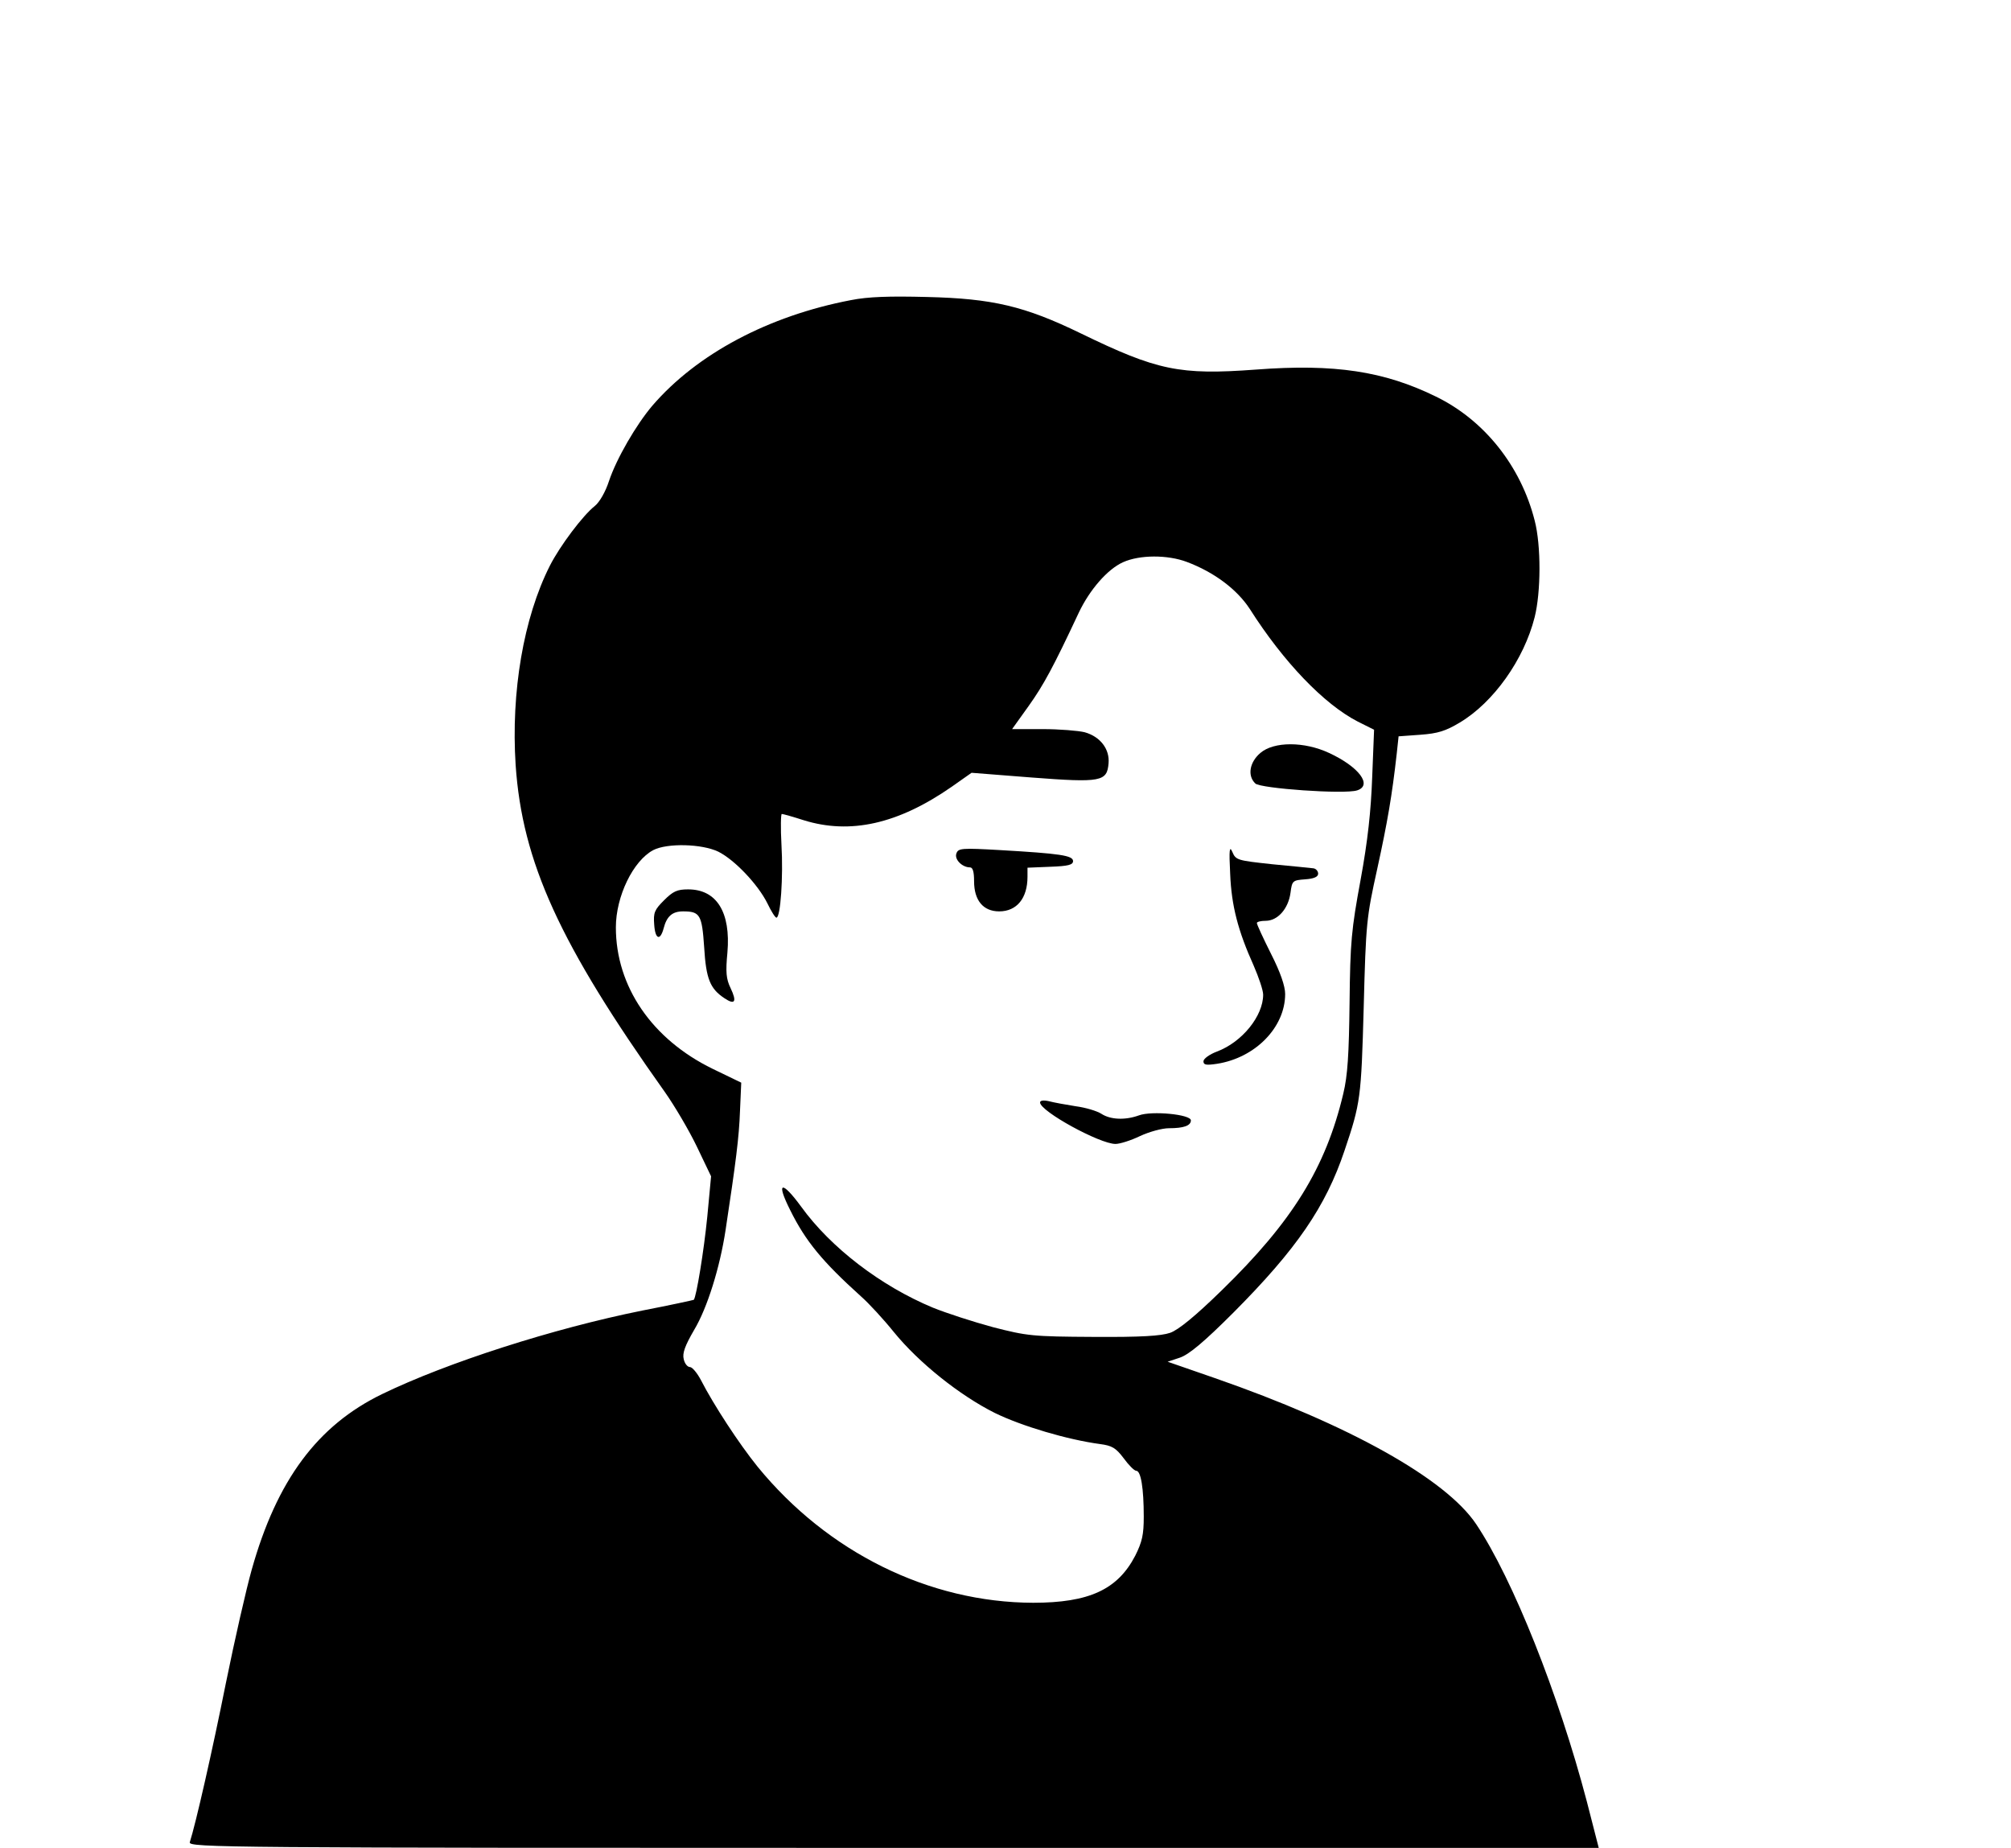 <?xml version="1.0" standalone="no"?>
<!DOCTYPE svg PUBLIC "-//W3C//DTD SVG 20010904//EN"
 "http://www.w3.org/TR/2001/REC-SVG-20010904/DTD/svg10.dtd">
<svg version="1.0" xmlns="http://www.w3.org/2000/svg"
 width="640pt" height="588pt" viewBox="0 0 640 588"
 preserveAspectRatio="xMidYMid meet">

<g transform="translate(0,588) scale(0.1,-0.1)"
fill="#000000" stroke="none">
<path d="M2708 4925 c-262 -50 -490 -171 -632 -336 -51 -60 -114 -168 -138
-240 -11 -34 -30 -67 -45 -79 -38 -30 -111 -127 -143 -190 -84 -166 -124 -402
-109 -634 21 -309 140 -570 475 -1041 31 -44 77 -122 102 -174 l45 -94 -12
-128 c-11 -111 -35 -256 -43 -265 -2 -1 -75 -17 -163 -34 -284 -57 -623 -166
-829 -266 -206 -100 -335 -274 -415 -559 -17 -60 -54 -222 -82 -360 -43 -215
-96 -448 -115 -507 -5 -17 106 -18 2240 -18 l2244 0 -38 148 c-90 342 -235
707 -352 882 -97 145 -406 317 -832 465 l-150 52 39 13 c29 10 76 49 171 144
200 201 293 336 353 515 51 151 53 167 61 456 7 270 9 286 43 440 33 151 47
233 62 366 l6 56 69 5 c56 4 81 12 126 39 107 64 204 200 238 335 20 79 21
228 0 308 -44 173 -160 319 -314 394 -165 81 -323 105 -573 86 -243 -18 -314
-3 -557 115 -179 87 -281 111 -490 116 -119 3 -187 1 -242 -10z m1069 -833
c88 -33 160 -88 200 -149 108 -170 237 -304 344 -359 l52 -26 -6 -151 c-4
-108 -14 -202 -37 -327 -29 -157 -33 -197 -35 -390 -2 -165 -6 -232 -20 -290
-56 -236 -162 -407 -387 -626 -84 -82 -138 -126 -164 -135 -29 -10 -93 -14
-244 -13 -194 1 -211 3 -320 31 -63 17 -149 45 -191 62 -166 69 -325 191 -419
321 -63 86 -81 80 -35 -11 49 -99 103 -164 225 -274 25 -22 72 -73 105 -114
79 -97 209 -201 321 -257 86 -42 231 -85 335 -99 38 -5 50 -12 75 -45 16 -22
34 -40 40 -40 15 0 24 -56 24 -146 0 -57 -5 -80 -27 -124 -56 -108 -147 -150
-325 -150 -331 1 -654 160 -877 433 -59 73 -140 197 -180 275 -12 23 -28 42
-35 42 -8 0 -17 11 -20 25 -5 19 4 43 33 93 42 70 82 199 100 317 33 218 43
296 46 379 l4 91 -91 44 c-193 94 -308 262 -308 450 0 99 55 212 119 246 45
23 155 20 207 -5 52 -26 126 -104 156 -164 12 -25 25 -46 29 -46 13 0 22 130
16 232 -3 54 -2 98 1 98 4 0 36 -9 70 -20 148 -46 300 -12 470 106 l64 45 191
-15 c222 -17 240 -13 245 45 4 45 -26 85 -76 99 -20 5 -81 10 -134 10 l-97 0
53 74 c47 66 78 123 159 296 35 74 92 139 141 161 53 24 142 24 203 1z"/>
<path d="M4011 3484 c-34 -29 -42 -72 -16 -97 16 -16 284 -35 324 -22 50 16 6
75 -89 119 -79 37 -176 37 -219 0z"/>
<path d="M3915 3100 c4 -102 25 -182 75 -293 16 -37 30 -78 30 -92 0 -68 -67
-151 -147 -181 -24 -9 -43 -23 -43 -31 0 -12 9 -13 43 -8 122 19 217 116 217
222 0 25 -15 69 -45 128 -25 50 -45 93 -45 98 0 4 13 7 28 7 38 0 72 38 79 89
5 39 7 40 47 43 28 2 41 8 41 18 0 8 -7 16 -15 17 -8 1 -67 7 -131 13 -111 12
-116 13 -127 39 -9 21 -11 8 -7 -69z"/>
<path d="M3044 3165 c-8 -19 18 -45 43 -45 9 0 13 -14 13 -44 0 -61 29 -96 80
-96 56 0 90 42 90 110 l0 29 73 3 c56 2 72 6 72 18 0 18 -42 24 -232 35 -122
7 -133 6 -139 -10z"/>
<path d="M2113 3015 c-30 -30 -34 -39 -31 -77 3 -47 19 -53 30 -12 10 39 28
54 62 54 54 0 60 -11 67 -114 6 -101 19 -132 64 -162 34 -23 41 -12 20 32 -14
29 -16 51 -10 113 11 128 -34 201 -125 201 -35 0 -48 -6 -77 -35z"/>
<path d="M3310 2372 c0 -28 190 -132 240 -132 14 0 49 11 78 25 30 14 71 25
92 25 47 0 70 8 70 25 0 19 -124 31 -165 16 -44 -16 -91 -14 -120 5 -14 9 -51
20 -82 24 -32 5 -70 12 -85 16 -18 4 -28 2 -28 -4z"/>
</g>
</svg>
